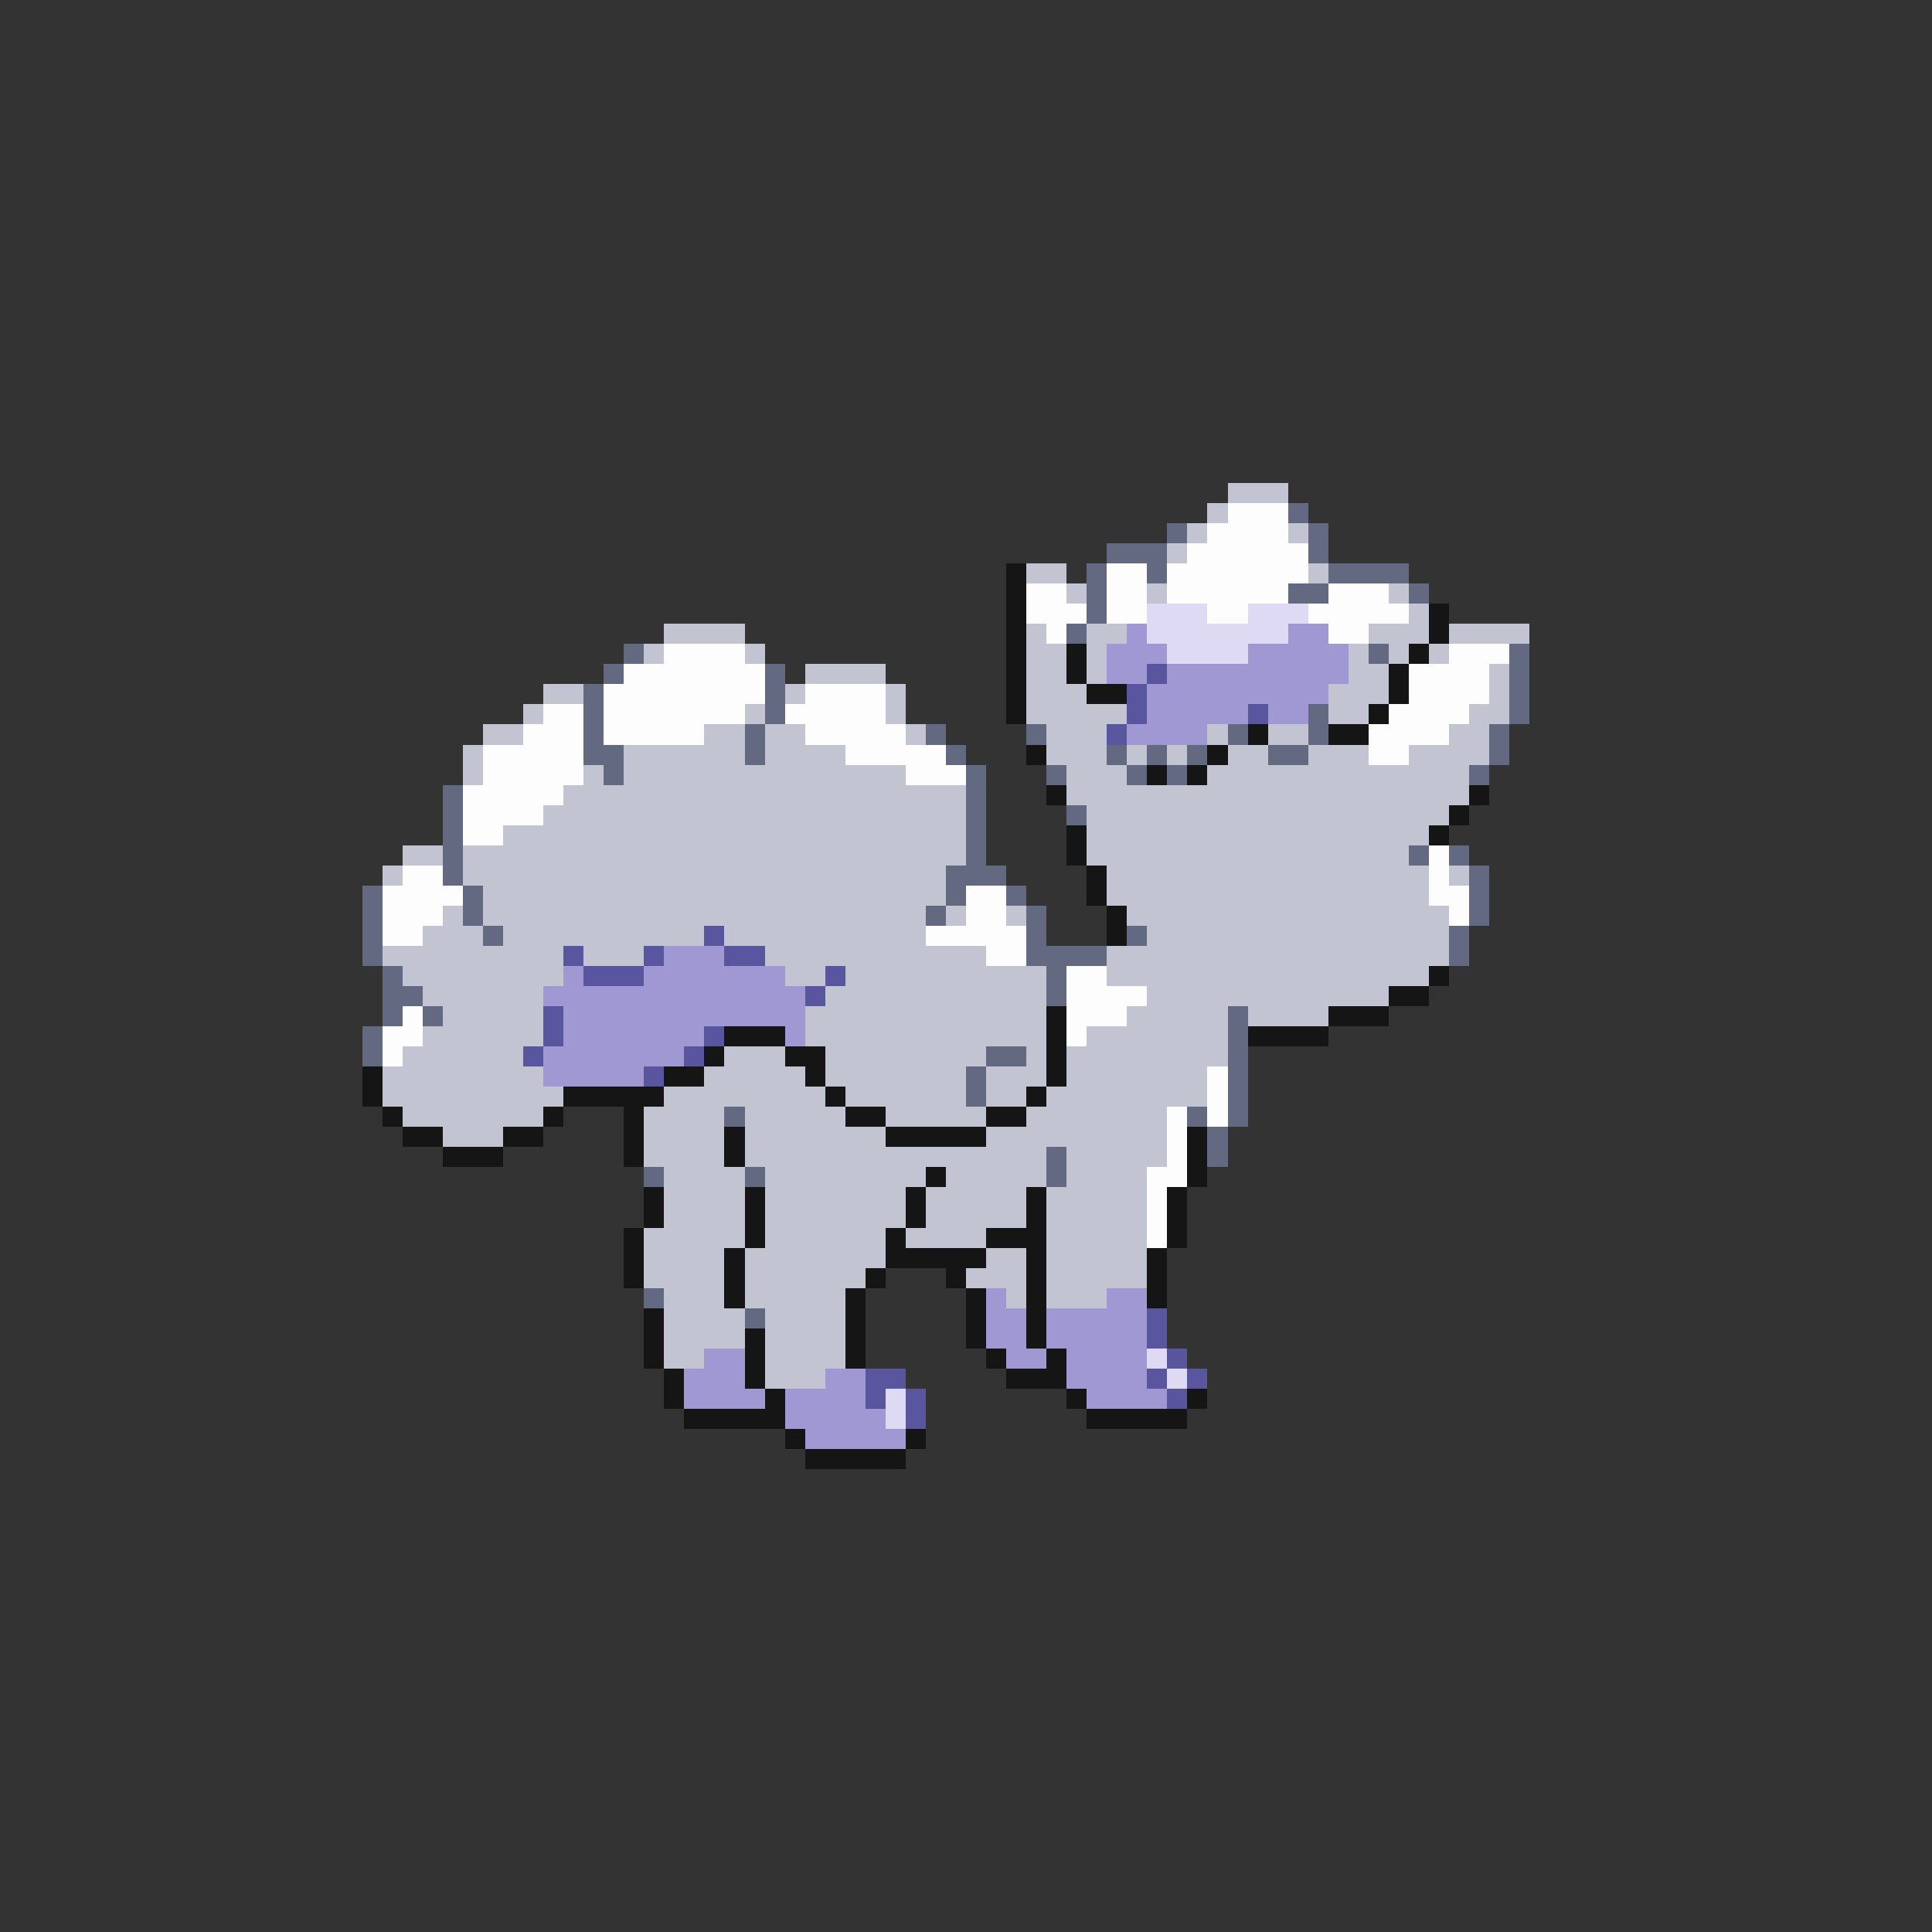 <svg xmlns="http://www.w3.org/2000/svg" viewBox="0 -0.5 96 96" shape-rendering="crispEdges">
<rect x="0" y="-0.5" width="96" height="96" fill="#333333" stroke="none"/>
<path stroke="#c2c4d2" d="M61 24h3M60 25h1M59 26h1M64 26h1M58 27h1M51 28h2M65 28h1M53 29h1M57 29h1M69 29h1M70 30h1M33 31h4M51 31h1M54 31h2M68 31h3M72 31h4M32 32h1M37 32h1M51 32h2M54 32h1M67 32h1M69 32h1M71 32h1M40 33h4M51 33h2M54 33h1M67 33h2M74 33h1M27 34h2M39 34h1M44 34h1M51 34h3M66 34h3M74 34h1M26 35h1M37 35h1M44 35h1M51 35h5M66 35h2M73 35h2M24 36h2M35 36h2M38 36h2M45 36h1M52 36h3M60 36h1M63 36h2M72 36h2M23 37h1M31 37h6M38 37h4M52 37h3M56 37h1M58 37h1M61 37h2M65 37h3M70 37h4M23 38h1M29 38h1M31 38h14M53 38h3M60 38h13M28 39h20M53 39h20M27 40h21M54 40h18M25 41h23M54 41h17M20 42h2M23 42h25M54 42h16M19 43h1M23 43h24M55 43h16M72 43h1M24 44h23M55 44h16M22 45h1M24 45h22M47 45h1M50 45h1M56 45h16M21 46h3M25 46h10M36 46h10M57 46h15M19 47h9M29 47h3M38 47h11M55 47h17M20 48h8M39 48h2M42 48h10M55 48h16M21 49h6M41 49h11M57 49h12M22 50h5M40 50h12M56 50h5M62 50h4M21 51h6M40 51h12M54 51h7M20 52h6M36 52h3M41 52h8M51 52h1M53 52h8M19 53h8M35 53h5M41 53h7M49 53h3M53 53h7M19 54h9M33 54h8M42 54h6M49 54h2M52 54h8M20 55h7M32 55h4M37 55h5M44 55h5M51 55h7M22 56h3M32 56h4M37 56h7M49 56h9M32 57h4M37 57h15M53 57h5M33 58h4M38 58h8M47 58h5M53 58h4M33 59h4M38 59h7M46 59h5M52 59h5M33 60h4M38 60h7M46 60h5M52 60h5M32 61h5M38 61h6M45 61h4M52 61h5M32 62h4M37 62h7M49 62h2M52 62h5M32 63h4M37 63h6M48 63h3M52 63h5M33 64h3M37 64h5M50 64h1M52 64h3M33 65h4M38 65h4M33 66h4M38 66h4M33 67h2M38 67h4M38 68h3" />
<path stroke="#fdfdfd" d="M61 25h3M60 26h4M59 27h6M55 28h2M58 28h7M51 29h2M55 29h2M58 29h6M66 29h3M51 30h3M55 30h2M60 30h2M65 30h5M52 31h1M66 31h2M33 32h4M72 32h3M31 33h7M70 33h4M30 34h8M40 34h4M70 34h4M27 35h2M30 35h7M39 35h5M69 35h4M26 36h3M30 36h5M40 36h5M68 36h4M24 37h5M42 37h5M68 37h2M24 38h5M45 38h3M23 39h5M23 40h4M23 41h2M71 42h1M20 43h2M71 43h1M19 44h4M48 44h2M71 44h2M19 45h3M48 45h2M72 45h1M19 46h2M46 46h5M49 47h2M53 48h2M53 49h4M20 50h1M53 50h3M19 51h2M53 51h1M19 52h1M60 53h1M60 54h1M58 55h1M60 55h1M58 56h1M58 57h1M57 58h2M57 59h1M57 60h1M57 61h1" />
<path stroke="#646982" d="M64 25h1M58 26h1M65 26h1M55 27h3M65 27h1M54 28h1M57 28h1M66 28h4M54 29h1M64 29h2M70 29h1M54 30h1M53 31h1M31 32h1M68 32h1M75 32h1M30 33h1M38 33h1M75 33h1M29 34h1M38 34h1M75 34h1M29 35h1M38 35h1M65 35h1M75 35h1M29 36h1M37 36h1M46 36h1M51 36h1M61 36h1M65 36h1M74 36h1M29 37h2M37 37h1M47 37h1M55 37h1M57 37h1M59 37h1M63 37h2M74 37h1M30 38h1M48 38h1M52 38h1M56 38h1M58 38h1M73 38h1M22 39h1M48 39h1M22 40h1M48 40h1M53 40h1M22 41h1M48 41h1M22 42h1M48 42h1M70 42h1M72 42h1M22 43h1M47 43h3M73 43h1M18 44h1M23 44h1M47 44h1M50 44h1M73 44h1M18 45h1M23 45h1M46 45h1M51 45h1M73 45h1M18 46h1M24 46h1M51 46h1M56 46h1M72 46h1M18 47h1M51 47h4M72 47h1M19 48h1M52 48h1M19 49h2M52 49h1M19 50h1M21 50h1M61 50h1M18 51h1M61 51h1M18 52h1M49 52h2M61 52h1M48 53h1M61 53h1M48 54h1M61 54h1M36 55h1M59 55h1M61 55h1M60 56h1M52 57h1M60 57h1M32 58h1M37 58h1M52 58h1M32 64h1M37 65h1" />
<path stroke="#151515" d="M50 28h1M50 29h1M50 30h1M71 30h1M50 31h1M71 31h1M50 32h1M53 32h1M70 32h1M50 33h1M53 33h1M69 33h1M50 34h1M54 34h2M69 34h1M50 35h1M68 35h1M62 36h1M66 36h2M51 37h1M60 37h1M57 38h1M59 38h1M52 39h1M73 39h1M72 40h1M53 41h1M71 41h1M53 42h1M54 43h1M54 44h1M55 45h1M55 46h1M71 48h1M69 49h2M52 50h1M66 50h3M36 51h3M52 51h1M62 51h4M35 52h1M39 52h2M52 52h1M18 53h1M33 53h2M40 53h1M52 53h1M18 54h1M28 54h5M41 54h1M51 54h1M19 55h1M27 55h1M31 55h1M42 55h2M49 55h2M20 56h2M25 56h2M31 56h1M36 56h1M44 56h5M59 56h1M22 57h3M31 57h1M36 57h1M59 57h1M46 58h1M59 58h1M32 59h1M37 59h1M45 59h1M51 59h1M58 59h1M32 60h1M37 60h1M45 60h1M51 60h1M58 60h1M31 61h1M37 61h1M44 61h1M49 61h3M58 61h1M31 62h1M36 62h1M44 62h5M51 62h1M57 62h1M31 63h1M36 63h1M43 63h1M47 63h1M51 63h1M57 63h1M36 64h1M42 64h1M48 64h1M51 64h1M57 64h1M32 65h1M42 65h1M48 65h1M51 65h1M32 66h1M37 66h1M42 66h1M48 66h1M51 66h1M32 67h1M37 67h1M42 67h1M49 67h1M52 67h1M33 68h1M37 68h1M50 68h3M33 69h1M38 69h1M53 69h1M59 69h1M34 70h5M54 70h5M39 71h1M45 71h1M40 72h5" />
<path stroke="#dfdaf4" d="M57 30h3M62 30h3M57 31h7M58 32h4M57 67h1M58 68h1M44 69h1M44 70h1" />
<path stroke="#a098d2" d="M56 31h1M64 31h2M55 32h3M62 32h5M55 33h2M58 33h9M57 34h9M57 35h5M63 35h2M56 36h4M33 47h3M28 48h1M32 48h7M27 49h13M28 50h12M28 51h7M39 51h1M27 52h7M27 53h5M49 64h1M55 64h2M49 65h2M52 65h5M49 66h2M52 66h5M35 67h2M50 67h2M53 67h4M34 68h3M41 68h2M53 68h4M34 69h4M39 69h4M54 69h4M39 70h5M40 71h5" />
<path stroke="#59559f" d="M57 33h1M56 34h1M56 35h1M62 35h1M55 36h1M35 46h1M28 47h1M32 47h1M36 47h2M29 48h3M41 48h1M40 49h1M27 50h1M27 51h1M35 51h1M26 52h1M34 52h1M32 53h1M57 65h1M57 66h1M58 67h1M43 68h2M57 68h1M59 68h1M43 69h1M45 69h1M58 69h1M45 70h1" />
</svg>